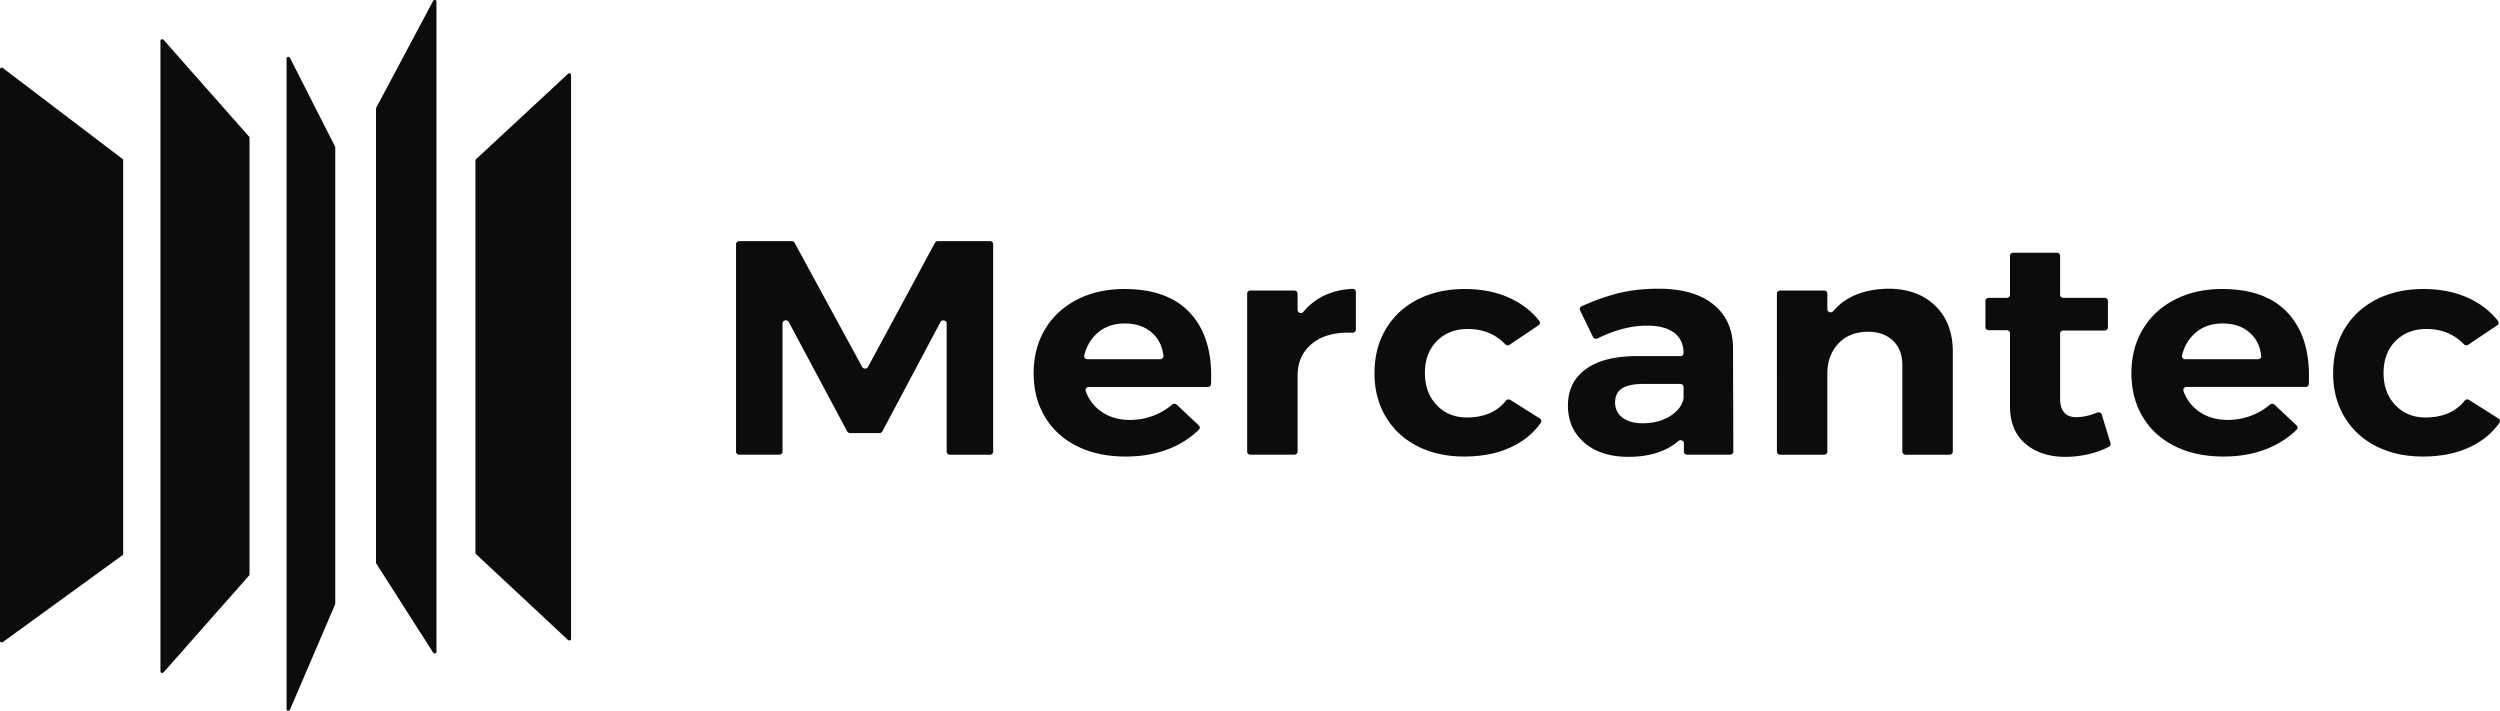 <svg width="197" height="56" viewBox="0 0 197 56" xmlns="http://www.w3.org/2000/svg"><title>Mercantec</title><path d="M.211 50.605c-.092.05-.211-.008-.211-.102V5.452c0-.096.122-.154.213-.101l9.43 7.164a.12.12 0 0 1 .063.102v31.04c0 .042-.024.08-.065.102l-9.43 6.846zm22.639 5.317c-.054.125-.267.091-.267-.043V4.602c0-.13.203-.168.264-.05l3.56 7.005a.107.107 0 0 1 .011.049v35.97a.104.104 0 0 1-.009.043l-3.559 8.303zm11.286-4.49l-4.49-7.035a.108.108 0 0 1-.018-.06V8.55c0-.018.005-.035.013-.051L34.131.07c.063-.117.263-.078.263.051v51.253c0 .124-.189.167-.258.059zM12.884 52.99c-.085.082-.24.03-.24-.081V3.213c0-.11.155-.163.24-.081l6.742 7.635a.11.11 0 0 1 .036.081v34.425c0 .03-.013.059-.036.081l-6.742 7.635zm31.887-2.55l-7.26-6.777a.116.116 0 0 1-.047-.09V12.637c0-.035.017-.068.047-.091l7.26-6.74c.09-.068.229-.012.229.092v44.45c0 .104-.14.159-.229.09zM58.258 19h4.126a.26.26 0 0 1 .23.132l5.325 9.783c.095.175.365.175.46-.002l5.275-9.78a.261.261 0 0 1 .23-.133h4.1c.142 0 .258.108.258.24v16.351c0 .134-.116.24-.258.24h-3.149c-.143 0-.258-.106-.258-.24V25.486c0-.254-.369-.334-.49-.107l-4.575 8.612a.262.262 0 0 1-.232.134h-2.312a.26.26 0 0 1-.231-.134l-4.602-8.617c-.122-.227-.49-.146-.49.108V35.59c0 .134-.115.24-.258.24h-3.149c-.143 0-.258-.106-.258-.24V19.24c0-.133.115-.241.258-.241m33.164 9.306c.151 0 .272-.122.257-.262-.08-.73-.365-1.323-.858-1.782-.55-.513-1.282-.77-2.194-.77-.86 0-1.579.253-2.155.757-.51.447-.855 1.036-1.035 1.765-.037.149.088.292.252.292h5.733zm2.277-3.728c1.162 1.203 1.742 2.878 1.742 5.026 0 .26-.004.48-.012.66-.005.13-.12.23-.257.23h-9.375c-.178 0-.3.163-.243.32a3.28 3.28 0 0 0 1.189 1.591c.636.457 1.402.685 2.297.685.654 0 1.281-.116 1.884-.348a4.979 4.979 0 0 0 1.447-.863.271.271 0 0 1 .357.009l1.74 1.64a.23.23 0 0 1 .002.336 7.08 7.08 0 0 1-2.397 1.523c-1.007.393-2.13.589-3.368.589-1.463 0-2.741-.273-3.834-.817-1.092-.545-1.935-1.315-2.53-2.308-.593-.995-.89-2.14-.89-3.44 0-1.314.301-2.472.904-3.474.602-1.001 1.445-1.779 2.53-2.332 1.083-.553 2.322-.83 3.716-.83 2.237 0 3.937.601 5.098 1.803zm10.435-1.177c.705-.38 1.517-.593 2.437-.64.148-.008.273.102.273.24v2.978c0 .136-.121.246-.267.24a8.97 8.97 0 0 0-.352-.005c-1.222 0-2.19.308-2.904.926-.714.617-1.071 1.438-1.071 2.464v5.987c0 .133-.116.24-.258.24h-3.46c-.142 0-.257-.107-.257-.24V23.136c0-.133.115-.24.258-.24h3.459c.142 0 .258.107.258.24v1.289c0 .23.312.328.463.145.4-.486.874-.875 1.42-1.17zm11.532 2.524c-.998 0-1.811.317-2.44.95-.628.634-.942 1.471-.942 2.513 0 1.042.31 1.887.93 2.536.619.65 1.41.974 2.374.974 1.352 0 2.38-.441 3.085-1.325a.27.27 0 0 1 .352-.056l2.32 1.467a.232.232 0 0 1 .07.332c-.574.817-1.35 1.455-2.33 1.915-1.057.497-2.292.745-3.703.745-1.394 0-2.624-.273-3.691-.817-1.068-.546-1.897-1.315-2.491-2.309-.594-.993-.89-2.14-.89-3.438 0-1.314.296-2.473.89-3.475.594-1.002 1.428-1.78 2.504-2.332 1.075-.553 2.318-.83 3.73-.83 1.324 0 2.503.237 3.535.71.952.436 1.728 1.038 2.33 1.808a.23.23 0 0 1-.058.338l-2.285 1.535a.27.27 0 0 1-.343-.035c-.771-.804-1.753-1.206-2.947-1.206zm15.914 6.877c.592-.363.952-.819 1.078-1.368a.222.222 0 0 0 .006-.054v-.886c0-.133-.116-.24-.258-.24h-2.865c-.775 0-1.347.116-1.717.348-.37.233-.554.605-.554 1.118 0 .497.193.894.58 1.19.387.297.916.445 1.588.445.826 0 1.54-.184 2.142-.553m1.11 2.79v-.66c0-.208-.268-.321-.432-.18a4.652 4.652 0 0 1-1.375.815c-.74.289-1.592.433-2.555.433-1.463 0-2.624-.372-3.485-1.118-.86-.746-1.29-1.72-1.29-2.922 0-1.218.46-2.167 1.38-2.849.92-.681 2.224-1.03 3.91-1.046h3.563c.142 0 .258-.107.258-.24 0-.69-.245-1.222-.736-1.6-.49-.376-1.209-.564-2.155-.564-1.22 0-2.517.336-3.89 1.01a.265.265 0 0 1-.354-.115l-1.022-2.102a.234.234 0 0 1 .122-.315 16.996 16.996 0 0 1 2.873-1.027c.963-.24 2.021-.36 3.175-.36 1.858 0 3.299.408 4.323 1.226 1.023.817 1.544 1.955 1.562 3.414l.025 8.199c0 .133-.116.24-.258.24h-3.38c-.144 0-.259-.107-.259-.24zm19.81-11.494c.92.897 1.381 2.1 1.381 3.606v7.888c0 .132-.115.24-.258.24h-3.459c-.142 0-.258-.108-.258-.24v-6.806c0-.817-.245-1.462-.735-1.935-.491-.473-1.158-.71-2-.71-.982.017-1.756.333-2.324.95-.568.618-.852 1.407-.852 2.369v6.132c0 .132-.116.24-.258.24h-3.459c-.142 0-.258-.108-.258-.24V23.136c0-.133.116-.241.258-.241h3.46c.141 0 .257.108.257.24v1.237c0 .228.309.326.461.147.981-1.15 2.428-1.74 4.34-1.768 1.549 0 2.784.45 3.704 1.347zm13.808 10.832a.232.232 0 0 1-.12.274 6.85 6.85 0 0 1-1.542.568 8.003 8.003 0 0 1-1.897.228c-1.29 0-2.34-.345-3.149-1.034-.81-.69-1.213-1.675-1.213-2.958v-5.746c0-.133-.116-.241-.258-.241h-1.42c-.143 0-.258-.107-.258-.24v-2.068c0-.133.115-.24.258-.24h1.42c.142 0 .258-.108.258-.241v-3.077c0-.133.115-.241.258-.241h3.433c.142 0 .258.108.258.24v3.078c0 .133.115.241.258.241h3.252c.143 0 .259.107.259.24v2.092c0 .132-.116.24-.259.24h-3.252c-.143 0-.258.108-.258.241v5.097c0 .995.422 1.49 1.265 1.49.509 0 1.064-.12 1.664-.363.145-.059.311.013.354.153l.689 2.267zm11.62-6.624c.151 0 .272-.122.257-.262-.08-.73-.365-1.323-.858-1.782-.55-.513-1.282-.77-2.194-.77-.86 0-1.579.253-2.155.757-.51.447-.855 1.036-1.035 1.765-.037.149.088.292.252.292h5.733zm2.277-3.728c1.162 1.203 1.742 2.878 1.742 5.026 0 .26-.004.48-.012.66-.005.13-.12.23-.257.23h-9.375c-.178 0-.3.163-.243.32a3.28 3.28 0 0 0 1.189 1.591c.636.457 1.402.685 2.297.685.654 0 1.281-.116 1.884-.348a4.986 4.986 0 0 0 1.447-.863.271.271 0 0 1 .357.009l1.74 1.64a.23.23 0 0 1 .002.336 7.08 7.08 0 0 1-2.397 1.523c-1.007.393-2.13.589-3.368.589-1.463 0-2.741-.273-3.834-.817-1.092-.545-1.935-1.315-2.53-2.308-.593-.995-.89-2.14-.89-3.44 0-1.314.301-2.472.904-3.474.602-1.001 1.445-1.779 2.53-2.332 1.083-.553 2.322-.83 3.716-.83 2.237 0 3.937.601 5.098 1.803zm11.003 1.347c-.998 0-1.811.317-2.44.95-.628.634-.942 1.471-.942 2.513 0 1.042.31 1.887.93 2.536.619.65 1.41.974 2.374.974 1.352 0 2.38-.441 3.085-1.325a.27.27 0 0 1 .352-.056l2.32 1.467a.232.232 0 0 1 .07.332c-.574.817-1.35 1.455-2.33 1.915-1.057.497-2.292.745-3.703.745-1.394 0-2.624-.273-3.691-.817-1.068-.546-1.897-1.315-2.491-2.309-.594-.993-.89-2.14-.89-3.438 0-1.314.296-2.473.89-3.475.594-1.002 1.428-1.78 2.504-2.332 1.075-.553 2.318-.83 3.73-.83 1.324 0 2.503.237 3.535.71.952.436 1.728 1.038 2.33 1.808a.23.23 0 0 1-.058.338l-2.285 1.535a.27.27 0 0 1-.343-.035c-.771-.804-1.753-1.206-2.947-1.206z" fill="#0c0c0c" fill-rule="evenodd"/></svg>
